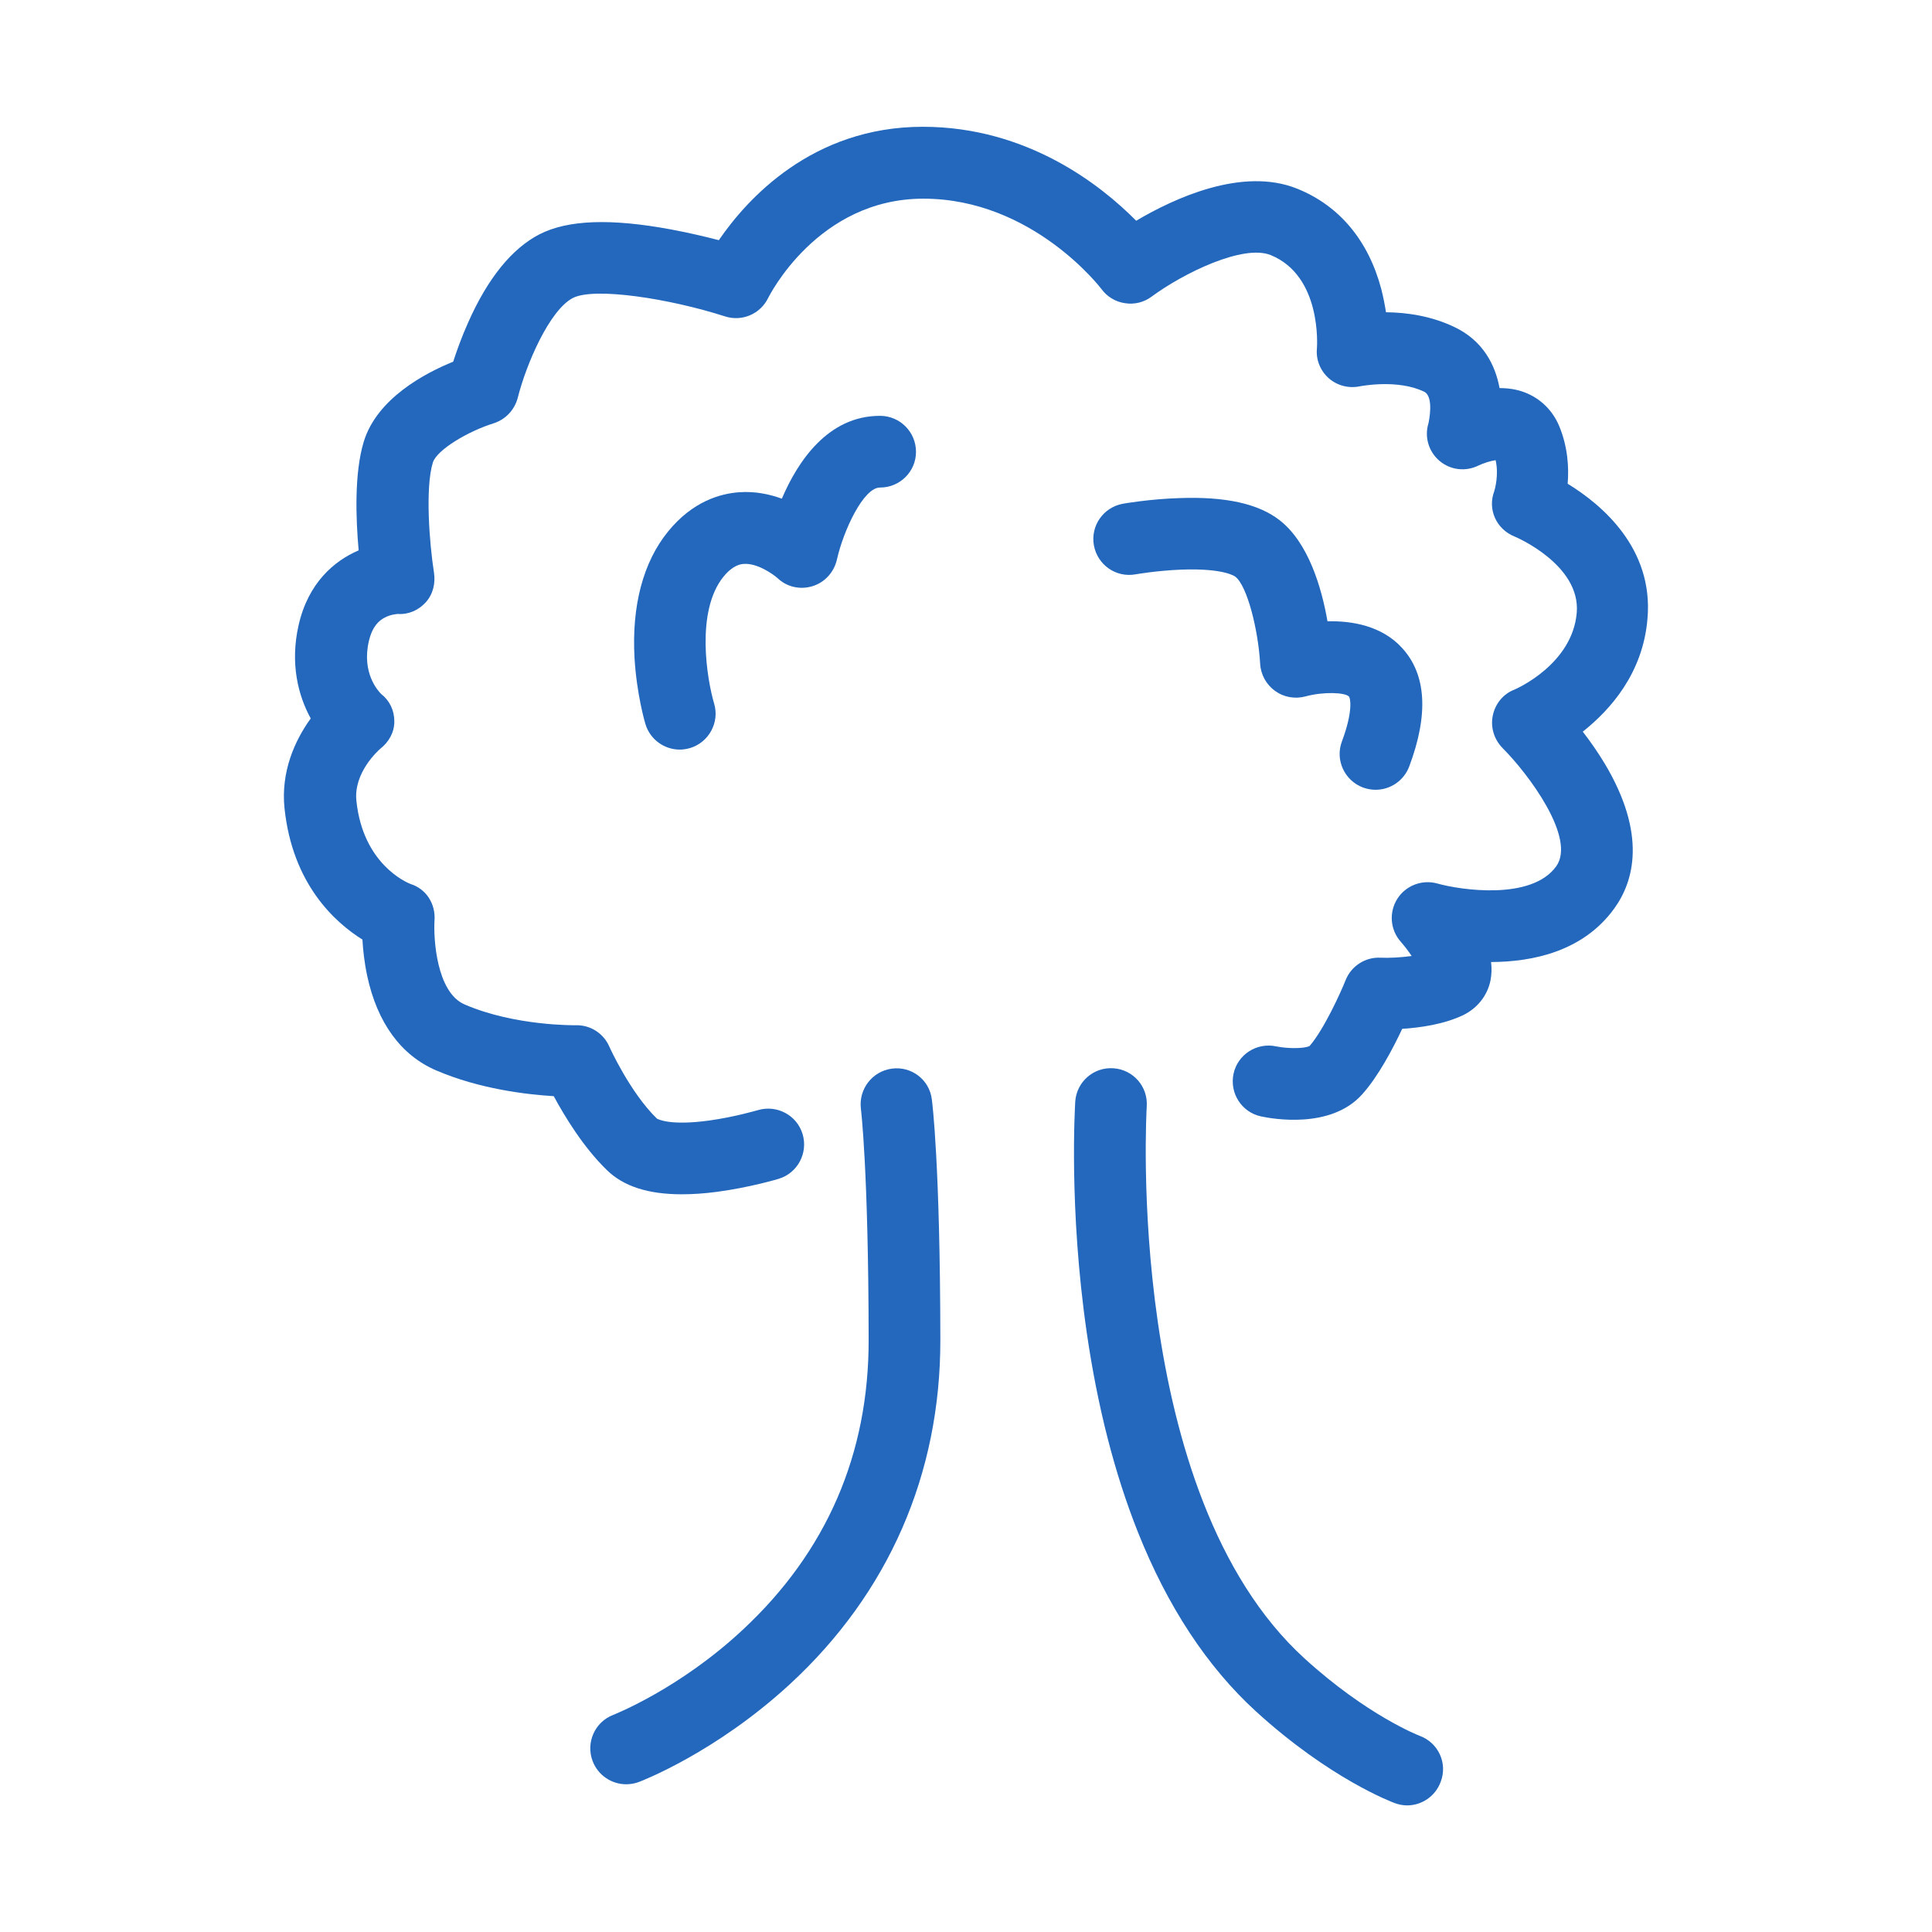 <?xml version="1.0" encoding="utf-8"?>
<!-- Generator: Adobe Illustrator 22.0.0, SVG Export Plug-In . SVG Version: 6.00 Build 0)  -->
<svg version="1.1" id="Ebene_1" xmlns="http://www.w3.org/2000/svg" xmlns:xlink="http://www.w3.org/1999/xlink" x="0px" y="0px"
	 viewBox="0 0 1024 1024" style="enable-background:new 0 0 1024 1024;" xml:space="preserve">
<style type="text/css">
	.st0{display:none;}
	.st1{fill:#2368BC;}
</style>
<g id="HG" class="st0">
</g>
<g>
	<path class="st1" d="M873.2,327.9c3.3-37.5-24.5-60.6-42.3-71.5c0.7-8.6,0.1-19.5-4.5-30.6c-3.5-8.3-9.9-14.6-18.2-17.8
		c-4.4-1.7-8.9-2.3-13.4-2.3c-2.3-12.5-8.9-25.1-23.6-32.2c-12.5-6.1-25.8-7.9-36.6-8c-0.6-3.9-1.4-8-2.5-12.3
		c-6.8-25.7-22.2-44.2-44.6-53.2c-29-11.7-65.2,5.1-85.3,17c-18.5-18.7-57.6-49.8-113.1-49.8c-58.8,0-93.4,38.6-108.1,60.1
		c-6.9-1.8-15.8-3.9-25.4-5.7c-31.8-5.9-54.5-5.1-69.5,2.5c-14.8,7.6-27.6,23.4-38,46.9c-3.5,7.8-6.1,15.2-7.9,20.7
		c-15,6.1-40.4,19.5-47.4,42.4c-5.1,16.8-4.2,41.1-2.7,57.6c-13.1,5.6-26.7,17.3-31.8,39.5c-4.7,20.5-0.2,37.6,6.4,49.6
		c-8.5,11.7-15.9,28.3-13.9,47.6c4.2,40.1,26.6,60.4,41.3,69.6c0.3,5.4,1,12,2.5,19.1c5.3,24.9,17.9,42.2,36.5,50.2
		c23,9.9,47.9,12.8,62.4,13.7c5.8,10.7,15.7,27.1,28.2,39.2c8.8,8.6,21.9,12.8,39.6,12.8c5.7,0,12-0.4,18.7-1.3
		c17.3-2.3,32.1-6.7,32.7-6.9c10-3,15.7-13.6,12.7-23.7c-3-10-13.6-15.7-23.7-12.7c-0.1,0-12.1,3.6-25.8,5.5
		c-21.1,2.9-27.3-0.8-27.7-1c-14.3-13.9-25.2-38-25.3-38.3c-3.1-7-10.1-11.4-17.7-11.2c-0.3,0-32.3,0.5-58.9-11
		c-15-6.4-16.6-35.1-16-44.6c0.6-8.8-4.4-16.7-12.8-19.3c-2.2-0.9-25.1-10.6-28.6-44c-1.6-15,11.6-26.7,12.6-27.6
		c4.6-3.6,7.5-8.7,7.5-14.5c0-5.8-2.4-11-7-14.6c-1.6-1.6-10.4-11.1-6.5-28c1.9-8.1,5.6-11,8.3-12.4c3.1-1.7,6.2-1.9,7-2
		c5.7,0.4,10.9-1.9,14.8-6.1c3.9-4.3,5.3-10.1,4.4-15.9c-2.4-15.4-4.7-44.8-0.6-58.2c2.1-6.8,18.7-16.6,32.1-20.8
		c6.4-2,11.2-7.1,12.9-13.5c4.4-17.6,16.8-46.6,29.3-53c11.5-5.8,51,0.3,80.6,9.8c9,2.9,18.8-1.3,22.9-9.9
		c0.3-0.5,26-52.5,82.2-52.5c57.9,0,94.1,47.5,94.4,47.9c3,4.1,7.5,6.8,12.5,7.5c5,0.8,10.1-0.5,14.1-3.5
		c16.8-12.4,48.5-27.9,63.1-22c27,11,24.6,47.9,24.5,49.4c-0.6,6.1,1.8,11.9,6.3,15.9c4.6,4,10.8,5.5,16.7,4.2
		c0.2,0,19.7-3.9,33.8,2.9c5.4,2.6,2.5,15.9,2.3,16.8c-2.2,7.2,0.1,15,5.9,19.9c5.8,4.9,13.9,5.8,20.7,2.4c2.7-1.3,6.3-2.4,9-2.8
		c1.8,7.8-0.4,15.4-0.7,16.4c-3.7,9.7,1.1,20.2,10.8,24.1c0.4,0.1,35.1,14.9,32.9,40.4c-2.3,27.1-31.6,40.1-33,40.7
		c-6,2.3-10.2,7.5-11.5,13.8c-1.3,6.3,0.8,12.8,5.3,17.3c13.4,13.4,39.1,47.6,28.3,62.6c-13.1,18.2-50.8,12.5-62.9,9.1
		c-8.1-2.3-16.8,1-21.3,8.1c-4.5,7.1-3.8,16.4,1.8,22.7c2,2.3,4.1,5,5.8,7.6c-5.8,0.8-12.1,1.1-16.5,0.9
		c-8.1-0.4-15.5,4.4-18.5,11.9c-2.5,6.3-11.5,26.2-19.1,34.9c-2.7,1.4-11.3,1.5-17.7,0.2c-10.3-2.2-20.4,4.3-22.6,14.5
		c-2.2,10.3,4.3,20.4,14.5,22.6c6,1.3,37,6.9,53.6-11.6c8.6-9.5,16.4-24.4,21.3-34.8c9.5-0.6,22.2-2.4,32.4-7.3
		c7.5-3.7,12.8-10.4,14.4-18.4c0.6-3.1,0.7-6.3,0.3-9.7c22.3-0.1,48.9-5.7,65.3-28.4c10.2-14.1,17.6-39-5.2-77
		c-3.7-6.1-7.7-11.8-11.5-16.7C853.5,376.2,870.8,356.9,873.2,327.9z"/>
	<path class="st1" d="M472.7,566.4c-10.4,1.4-17.7,10.9-16.4,21.3c0,0.3,4,31.7,4.1,122.4c0.1,60.6-22.3,112.3-66.6,153.6
		c-33.5,31.3-67.8,44.8-68.7,45.2c-9.8,3.7-14.7,14.7-11,24.5c2.9,7.6,10.1,12.3,17.8,12.3c2.2,0,4.5-0.4,6.7-1.2
		c1.6-0.6,40.8-15.7,80-51.8c52.3-48.2,79.9-111.3,79.8-182.5c-0.1-93.2-4.3-126-4.5-127.4C492.7,572.3,483.1,565,472.7,566.4z"/>
	<path class="st1" d="M752.4,920c-0.3-0.1-27.9-10.8-61.1-41.1c-95.6-87.3-83.6-290.5-83.5-292.5c0.7-10.5-7.2-19.5-17.7-20.2
		c-10.5-0.7-19.5,7.2-20.2,17.7c-0.1,2.3-3.5,56.1,6.1,122.4c5.7,39.3,14.8,74.8,27.1,105.7c15.7,39.5,36.8,71.5,62.5,95
		c39.2,35.8,72.3,48.2,73.7,48.7c2.2,0.8,4.4,1.2,6.5,1.2c7.7,0,15-4.8,17.8-12.5C767.4,934.5,762.3,923.6,752.4,920z"/>
	<path class="st1" d="M394.1,298.9c7.1-0.6,15.5,5.3,18,7.5c4.9,4.7,11.9,6.3,18.5,4.3c6.6-2,11.5-7.5,13-14.2
		c3.5-15.5,14.1-38.1,22.8-38.1c0,0,0.1,0,0.1,0c10.5,0,19-8.5,19-18.9c0-10.5-8.4-19-18.9-19.1c-0.1,0-0.1,0-0.2,0
		c-27.6,0-43.6,24.2-52,43.9c-6.6-2.4-14.3-4-22.6-3.4c-10,0.7-24.7,4.8-37.7,20.8c-13.2,16.2-19.3,39.3-17.8,66.8
		c1.1,19.4,5.6,34.7,5.8,35.3c2.5,8.2,10,13.5,18.2,13.5c1.8,0,3.6-0.3,5.4-0.8c10-3,15.8-13.6,12.8-23.6c-3.7-12.5-10-48.8,5-67.3
		C388.6,299.4,392.7,299,394.1,298.9z"/>
	<path class="st1" d="M722.4,417.4c2.2,0.8,4.5,1.2,6.7,1.2c7.7,0,14.9-4.7,17.8-12.3c10.4-27.7,9.1-48.9-3.8-62.9
		c-10.8-11.8-26.6-14.4-39.5-14.1c-3.1-17.7-10-41.6-25.4-53.6c-11.2-8.7-28.6-12.6-53.1-11.7c-15.9,0.5-29.4,2.9-30,3
		c-10.3,1.9-17.2,11.7-15.3,22.1c1.9,10.3,11.7,17.2,22.1,15.3c0.1,0,11.3-2,24.5-2.5c22.4-0.8,28.2,3.6,28.4,3.8
		c6.3,4.9,12.1,28.3,13.1,46c0.3,5.8,3.2,11.1,7.9,14.5c4.7,3.4,10.6,4.4,16.2,2.9c9.5-2.6,21-2.1,23,0.1c0.7,0.8,2.3,7.6-3.8,23.9
		C707.6,402.8,712.6,413.7,722.4,417.4z"/>
</g>
</svg>
